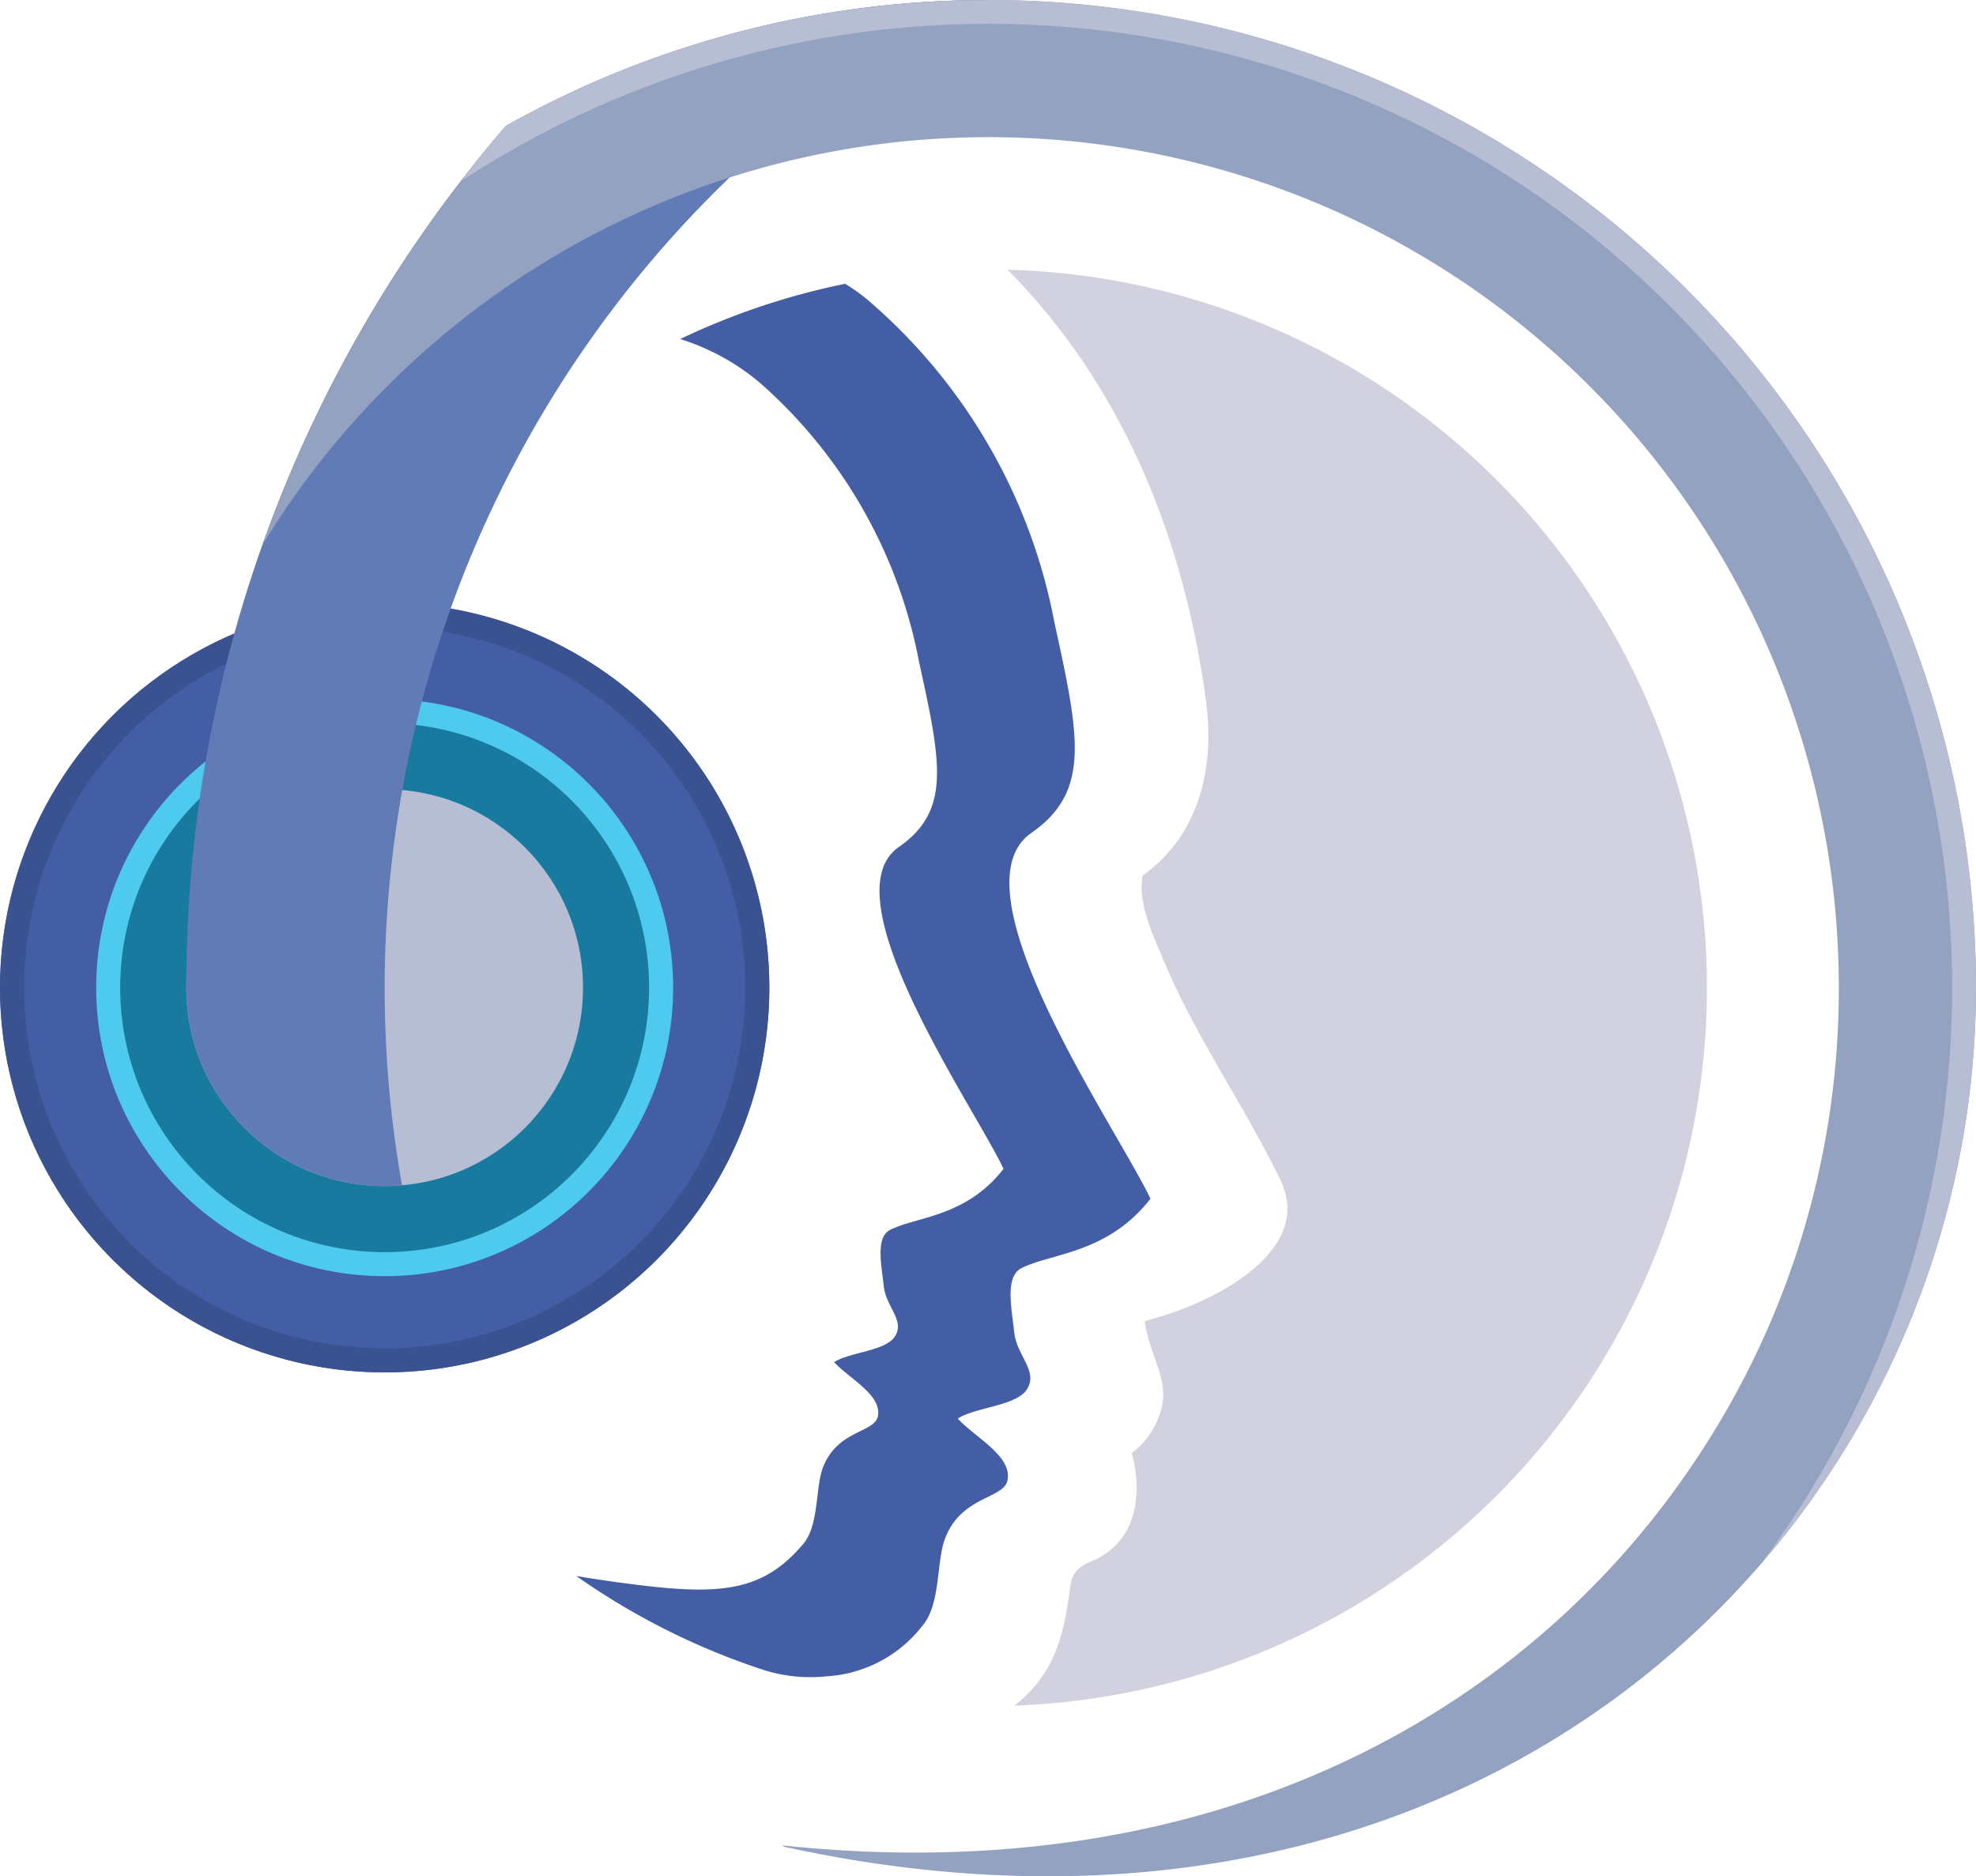 <svg xmlns="http://www.w3.org/2000/svg" xmlns:xlink="http://www.w3.org/1999/xlink" width="134.828" height="128" viewBox="0 0 134.828 128">
  <defs>
    <linearGradient id="linear-gradient" x1="-0.179" y1="-0.989" x2="-0.154" y2="-0.989" gradientUnits="objectBoundingBox">
      <stop offset="0" stop-color="#4b69b6"/>
      <stop offset="1" stop-color="#435ea5"/>
    </linearGradient>
    <linearGradient id="linear-gradient-2" x1="-0.179" y1="-0.989" x2="-0.154" y2="-0.989" gradientUnits="objectBoundingBox">
      <stop offset="0" stop-color="#5773bb"/>
      <stop offset="1" stop-color="#3a5290"/>
    </linearGradient>
    <linearGradient id="linear-gradient-3" x1="-0.488" y1="-1.666" x2="-0.452" y2="-1.666" gradientUnits="objectBoundingBox">
      <stop offset="0" stop-color="#22b2e7"/>
      <stop offset="1" stop-color="#177a9e"/>
    </linearGradient>
    <linearGradient id="linear-gradient-4" x1="-1.244" y1="-0.317" x2="-1.21" y2="-0.317" xlink:href="#linear-gradient"/>
    <linearGradient id="linear-gradient-5" x1="-2.951" y1="-0.487" x2="-2.908" y2="-0.487" gradientUnits="objectBoundingBox">
      <stop offset="0" stop-color="#a7b1cd"/>
      <stop offset="0.46" stop-color="#c8cbdc"/>
      <stop offset="1" stop-color="#d1d2e0"/>
    </linearGradient>
    <linearGradient id="linear-gradient-6" x1="-0.413" y1="-0.133" x2="-0.389" y2="-0.133" gradientUnits="objectBoundingBox">
      <stop offset="0" stop-color="#b7bdd2"/>
      <stop offset="1" stop-color="#607bb6"/>
    </linearGradient>
  </defs>
  <g id="Group_9683" data-name="Group 9683" transform="translate(-301.879 0)">
    <g id="Group_9672" data-name="Group 9672" transform="translate(292.473 -10.776)">
      <circle id="Ellipse_999" data-name="Ellipse 999" cx="26.247" cy="26.247" r="26.247" transform="translate(9.406 51.906)" fill="url(#linear-gradient)"/>
    </g>
    <g id="Group_9673" data-name="Group 9673" transform="translate(292.473 -10.776)">
      <path id="Path_475467" data-name="Path 475467" d="M35.652,51.906A26.247,26.247,0,1,1,9.406,78.152,26.259,26.259,0,0,1,35.652,51.906Zm0,1.64A24.606,24.606,0,1,1,11.047,78.152,24.619,24.619,0,0,1,35.652,53.546Z" fill-rule="evenodd" fill="url(#linear-gradient-2)"/>
    </g>
    <g id="Group_9674" data-name="Group 9674" transform="translate(292.473 -10.776)">
      <circle id="Ellipse_1000" data-name="Ellipse 1000" cx="19.684" cy="19.684" r="19.684" transform="translate(15.968 58.468)" fill="#4dcaed"/>
    </g>
    <g id="Group_9675" data-name="Group 9675" transform="translate(292.473 -10.776)">
      <circle id="Ellipse_1001" data-name="Ellipse 1001" cx="18.044" cy="18.044" r="18.044" transform="translate(17.608 60.108)" fill="url(#linear-gradient-3)"/>
    </g>
    <g id="Group_9676" data-name="Group 9676" transform="translate(292.473 -10.776)">
      <circle id="Ellipse_1002" data-name="Ellipse 1002" cx="13.534" cy="13.534" r="13.534" transform="translate(22.119 64.619)" fill="#b7bdd2"/>
    </g>
    <g id="Group_9677" data-name="Group 9677" transform="translate(292.473 -10.776)">
      <path id="Path_475468" data-name="Path 475468" d="M67.071,30.136A12.456,12.456,0,0,1,69.02,31.59,38.307,38.307,0,0,1,81.345,53.2c1.7,7.787,2.522,11.558-1.571,14.4-5.524,3.833,5.9,20.213,8.131,24.953-2.945,3.777-6.785,3.7-8.814,4.743-1.125.58-.66,2.728-.478,4.382.178,1.619,1.67,2.638.852,3.892-.733,1.124-3.5,1.2-4.707,1.979,1.158,1.275,3.733,2.554,3.394,4.212-.261,1.28-3.15,1.055-4.262,3.97-.6,1.562-.289,4.459-1.521,5.921a8.931,8.931,0,0,1-6.549,3.479,10.552,10.552,0,0,1-4.384-.457,48.367,48.367,0,0,1-12.709-6.386c1.577.264,3.293.512,5.1.713,5.242.582,7.875.079,10.392-2.906,1.084-1.286.813-3.832,1.338-5.206.978-2.562,3.518-2.364,3.747-3.491.3-1.458-1.966-2.582-2.984-3.7,1.058-.679,3.495-.75,4.14-1.739.719-1.1-.593-2-.749-3.423-.16-1.454-.571-3.342.419-3.852,1.785-.921,5.161-.848,7.75-4.169C75.92,86.336,65.873,71.934,70.73,68.563c3.6-2.5,2.879-5.812,1.381-12.658a33.689,33.689,0,0,0-10.837-19,15.681,15.681,0,0,0-5.456-3A48.722,48.722,0,0,1,67.071,30.136Z" fill-rule="evenodd" fill="url(#linear-gradient-4)"/>
    </g>
    <g id="Group_9678" data-name="Group 9678" transform="translate(292.473 -10.776)">
      <path id="Path_475469" data-name="Path 475469" d="M78.154,29.176q1.557.043,3.129.185a49,49,0,0,1-2.659,97.77,10.011,10.011,0,0,0,.994-.892c2.078-2.137,2.474-4.709,2.833-7.333.188-1.33,1.189-1.43,2.044-1.923,3.707-2.139,2.134-7.077,2.134-7.077a5.5,5.5,0,0,0,2.092-3.367c.331-1.874-.939-3.482-1.206-5.635.516-.146,1.032-.294,1.541-.461,4.168-1.366,9.879-4.681,7.719-9.162-2.4-4.974-5.727-9.674-7.91-14.843-.853-2.019-1.825-4.057-1.5-5.921,4.063-2.924,4.907-7.673,4.322-11.971C90.146,47.177,85.809,36.886,78.154,29.176Z" fill="#d1d1e0" fill-rule="evenodd"/>
    </g>
    <g id="Group_9679" data-name="Group 9679" transform="translate(292.473 -10.776)">
      <path id="Path_475470" data-name="Path 475470" d="M89.445,36.4A47.413,47.413,0,0,1,106.957,47.67c9.279,9.592,14.8,23.535,12.123,36.532-2.533,12.3-13.214,22.556-20.291,25.714-3.388,1.512-6.135,1.291-6.117.879s.448-1.275,2.57-3.832c7.591-9.154,12.062-22.524,5.39-32.964a22.9,22.9,0,0,0-4.882-5.434A15.4,15.4,0,0,0,97.088,59.3,60.733,60.733,0,0,0,89.445,36.4Z" fill-rule="evenodd" fill="url(#linear-gradient-5)"/>
    </g>
    <g id="Group_9680" data-name="Group 9680" transform="translate(292.473 -10.776)">
      <path id="Path_475471" data-name="Path 475471" d="M75.687,10.786a76.779,76.779,0,0,0-38.85,80.847c-.389.034-.784.052-1.184.052A13.541,13.541,0,0,1,22.119,78.152a89.847,89.847,0,0,1,21.8-58.782A67,67,0,0,1,75.687,10.786Z" fill-rule="evenodd" fill="url(#linear-gradient-6)"/>
    </g>
    <g id="Group_9681" data-name="Group 9681" transform="translate(292.473 -10.776)">
      <path id="Path_475472" data-name="Path 475472" d="M43.917,19.37A67.386,67.386,0,0,1,144.234,78.16c0,36.012-32.7,69.235-81.329,58.6l-.111-.094c29.093,3.092,50.537-8.757,62.163-26.071l.07-.105a57.725,57.725,0,0,0,9.847-32.332v-.008A58.023,58.023,0,0,0,27.3,47.967,90.216,90.216,0,0,1,43.917,19.37Z" fill="#94a2c1" fill-rule="evenodd"/>
    </g>
    <g id="Group_9682" data-name="Group 9682" transform="translate(292.473 -10.776)">
      <path id="Path_475473" data-name="Path 475473" d="M76.851,10.776A67.415,67.415,0,0,1,144.234,78.16a60.177,60.177,0,0,1-14.682,39.314,65.75,65.75,0,0,0-88.7-94.338q1.483-1.925,3.066-3.766a67.148,67.148,0,0,1,13.061-5.611l.02-.005.495-.151H57.5l.509-.151.509-.146.016,0,.477-.133.051-.014.494-.133.518-.135.488-.122.072-.018.442-.108.06-.014.5-.119.5-.113.072-.016.425-.092.1-.021.453-.1.039-.009.512-.1.039-.008.449-.087.115-.021.4-.074.106-.018.5-.089.5-.083.113-.018.387-.063.134-.021.413-.063.083-.013.5-.072.086-.012.41-.055.145-.02.371-.047.135-.017.5-.059.5-.055.141-.016.366-.036.156-.016.392-.036.109-.01.5-.043.111-.009.392-.03.162-.012.361-.025.15-.01.5-.031.5-.026.152-.008.361-.016.165-.007.389-.014.12-.005.5-.014.12,0,.391-.008.167,0,.362,0h.156Z" fill="#b7bdd2" fill-rule="evenodd"/>
    </g>
  </g>
</svg>
